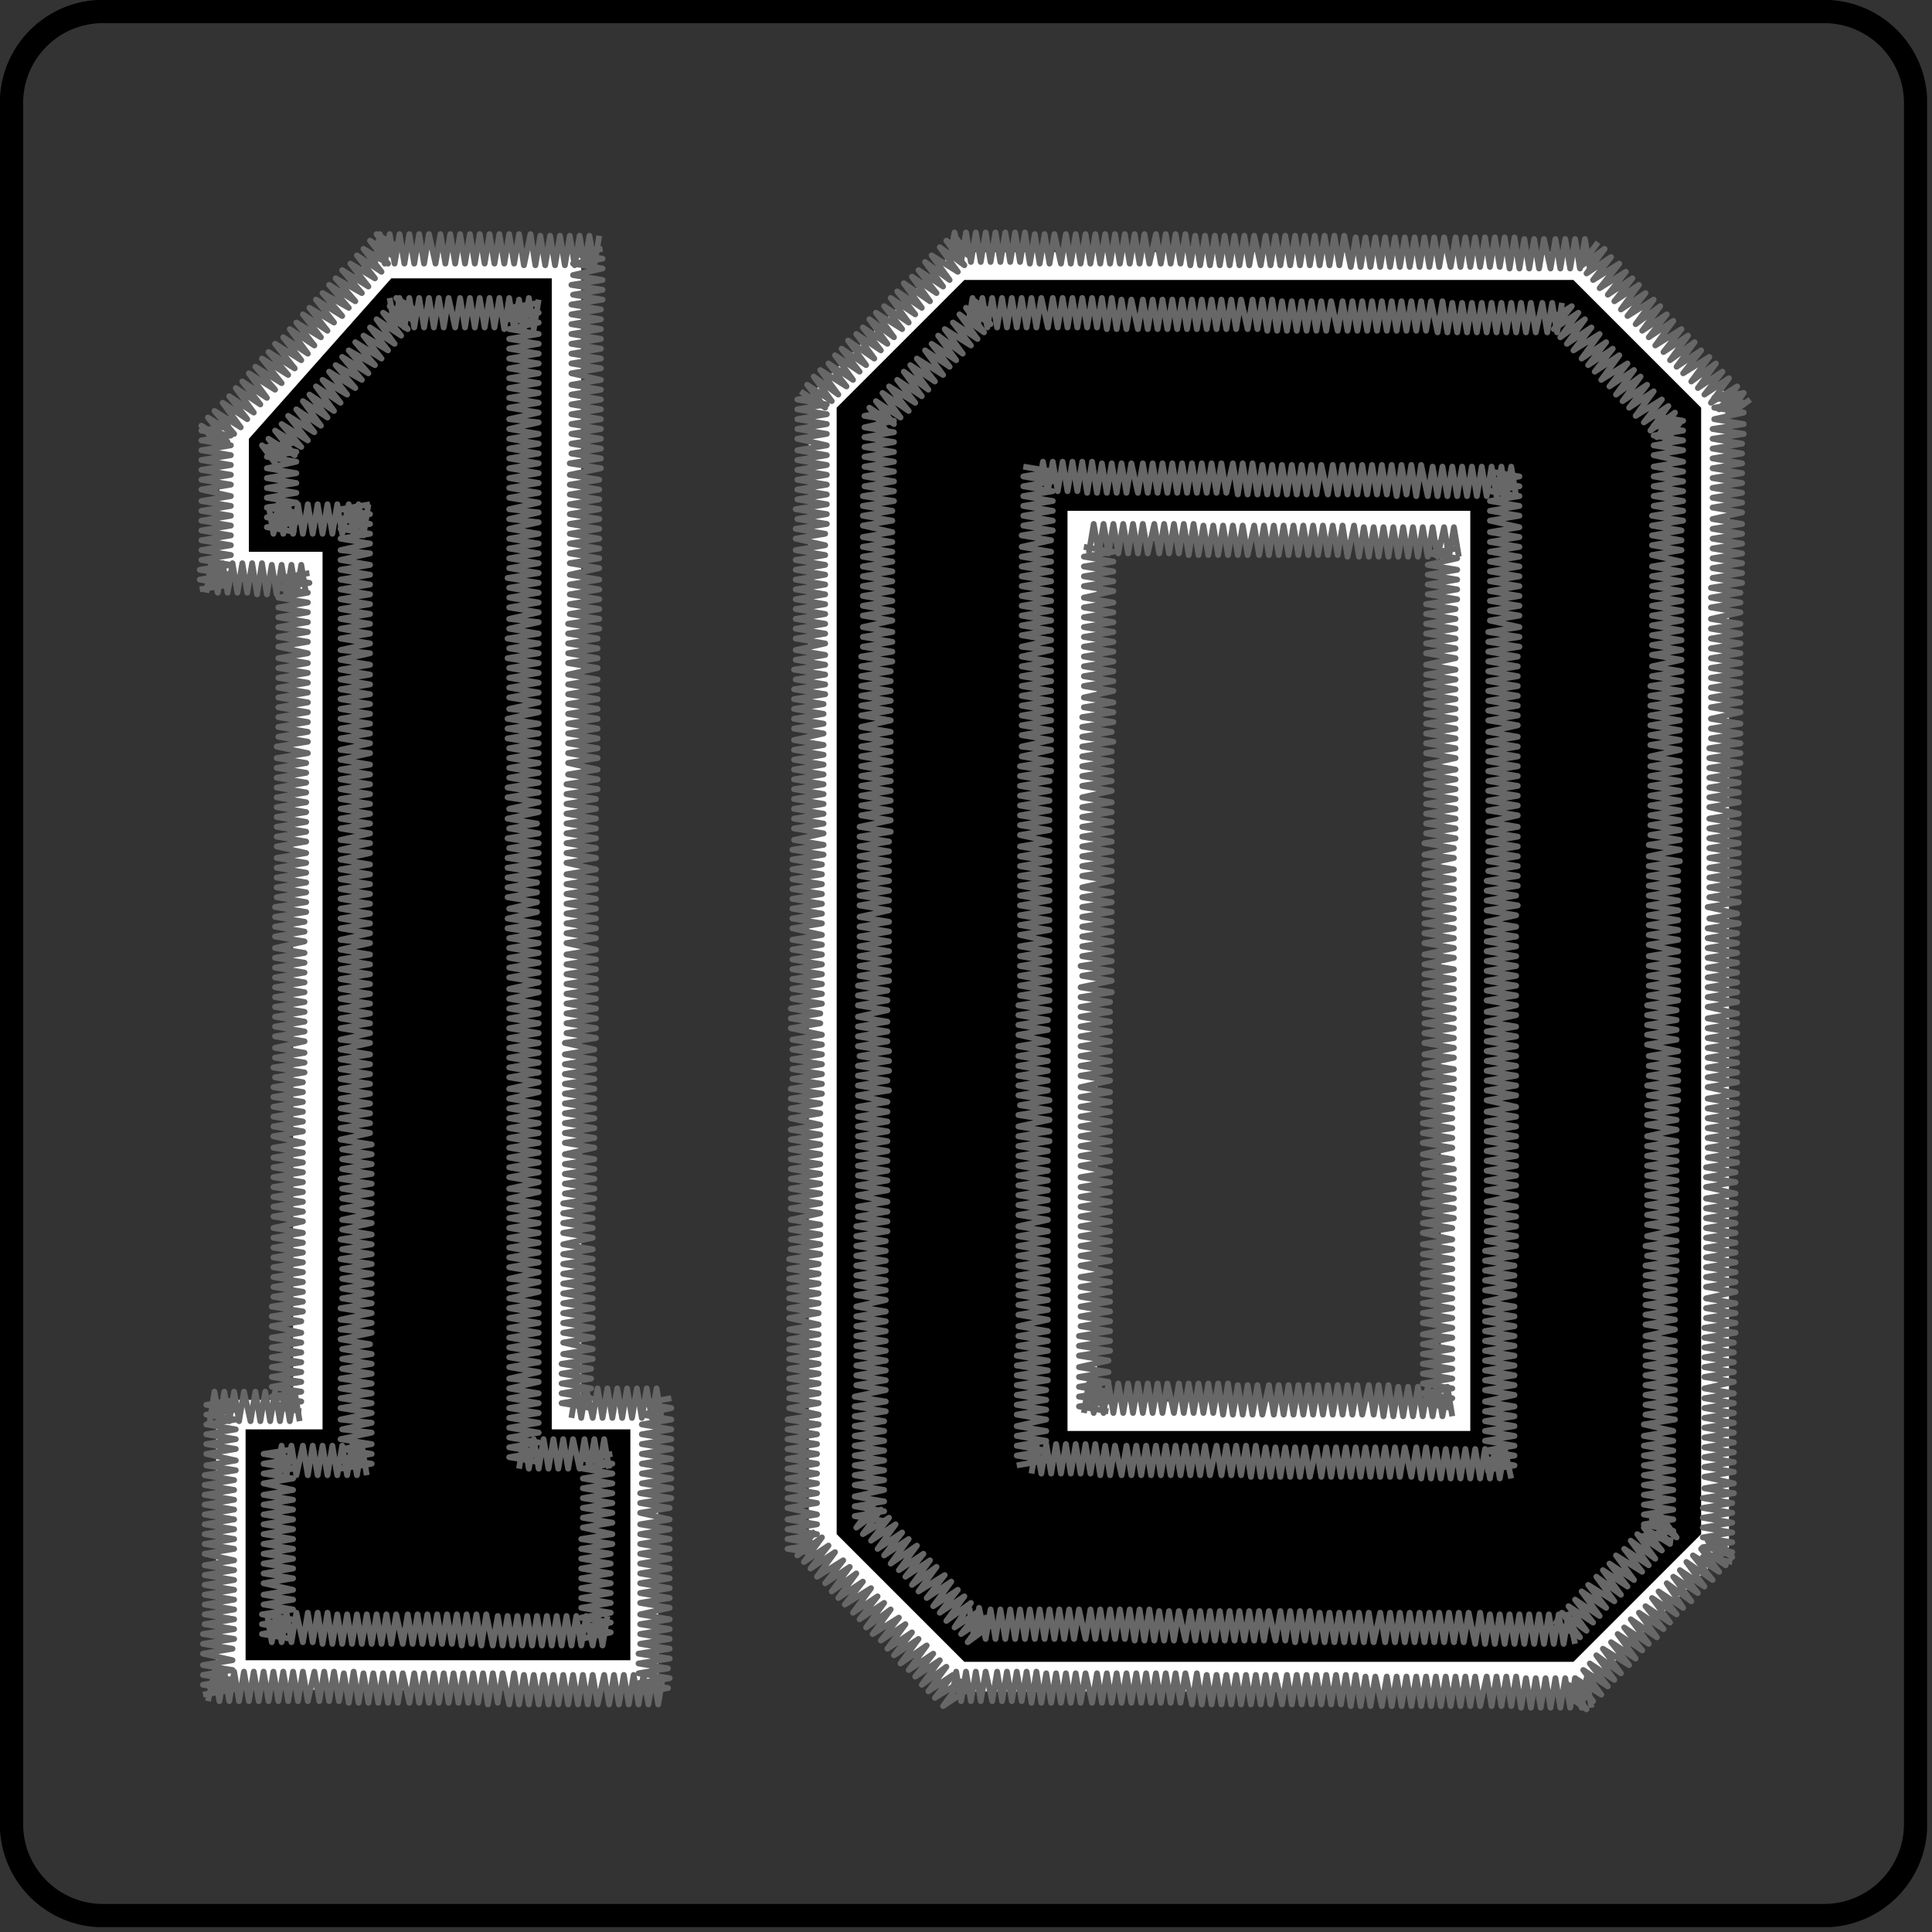 <svg width="118" height="118" viewBox="0 0 118 118" fill="none" xmlns="http://www.w3.org/2000/svg">
<rect x="0" y="0" width="118" height="118" fill="#333333" stroke="none"/>
<g clip-path="url(#clip0)">
<path fill-rule="evenodd" clip-rule="evenodd" d="M35.5 85.5H40.2V103.2H13.2V85.5H17.9V35.5H13.4V26.1L23.1 15.2H35.5V85.5Z" fill="white"/>
<path d="M33.7 87.3H38.5V101.4H15V87.3H19.7V33.7H15.2V26.8L23.9 17H33.7V87.3Z" fill="black"/>
<path fill-rule="evenodd" clip-rule="evenodd" d="M31.9 18.8H24.7L17 27.5V31.9H21.5V89.1H16.8V99.6H36.7V89.1H31.9V18.8Z" fill="black"/>
<path fill-rule="evenodd" clip-rule="evenodd" d="M88 85.6V33H67V85.6H88ZM96.8 15.4L105.6 24.2V94.5L96.8 103.3H58.2L49.4 94.5V24.2L58.2 15.4H96.8Z" fill="white"/>
<path d="M89.8 87.4V31.2H65.2V87.4H89.8ZM96.1 17.1L103.9 24.9V93.7L96.1 101.5H58.9L51.1 93.7V24.9L58.9 17.1H96.1Z" fill="black"/>
<path fill-rule="evenodd" clip-rule="evenodd" d="M91.6 89.2H63.5V29.5H91.6V89.2ZM95.4 18.9H59.7L53 25.6V93L59.7 99.7H95.4L102.1 93V25.6L95.4 18.9Z" fill="black"/>
<path d="M58 16L58.3 14.2L58.7 16L59 14.2L59.3 16L59.6 14.2L59.9 16L60.2 14.2L60.5 16L60.8 14.2L61.1 16L61.4 14.2L61.7 16L62 14.2L62.3 16L62.6 14.2L62.9 16.1L63.2 14.3L63.5 16.1L63.8 14.3L64.1 16.1L64.4 14.3L64.8 16.1L65.1 14.3L65.4 16.1L65.7 14.3L66 16.1L66.3 14.3L66.6 16.1L66.9 14.3L67.2 16.1L67.5 14.3L67.8 16.1L68.1 14.3L68.4 16.1L68.7 14.3L69 16.1L69.3 14.3L69.6 16.1L69.9 14.3L70.2 16.1L70.6 14.3L70.9 16.1L71.2 14.3L71.5 16.1L71.8 14.3L72.1 16.1L72.4 14.3L72.7 16.2L73 14.4L73.3 16.2L73.6 14.4L73.9 16.2L74.2 14.4L74.5 16.2L74.8 14.4L75.1 16.2L75.4 14.4L75.7 16.2L76 14.4L76.3 16.2L76.6 14.4L77 16.2L77.3 14.4L77.6 16.2L77.9 14.4L78.2 16.2L78.5 14.4L78.8 16.2L79.1 14.4L79.4 16.2L79.7 14.4L80 16.2L80.3 14.4L80.6 16.2L80.9 14.4L81.2 16.2L81.5 14.4L81.8 16.2L82.1 14.4L82.5 16.3L82.8 14.5L83.1 16.3L83.4 14.5L83.7 16.3L84 14.5L84.3 16.3L84.6 14.5L84.9 16.3L85.2 14.5L85.5 16.3L85.8 14.5L86.1 16.3L86.4 14.5L86.7 16.3L87 14.5L87.3 16.3L87.6 14.5L87.9 16.3L88.2 14.5L88.6 16.3L88.9 14.5L89.2 16.3L89.5 14.5L89.8 16.3L90.1 14.5L90.4 16.3L90.7 14.5L91 16.3L91.3 14.5L91.6 16.3L91.9 14.5L92.2 16.4L92.5 14.5L92.8 16.4L93.1 14.6L93.4 16.4L93.7 14.6L94 16.4L94.3 14.6L94.7 16.4L95 14.6L95.3 16.4L95.6 14.6L95.9 16.4L96.2 14.6L96.5 16.4L96.8 14.6L97.1 16.4" stroke="#676767" stroke-width="0.355" stroke-miterlimit="22.926" stroke-linejoin="round"/>
<path d="M105.8 95.4L104 95.1L105.8 94.8L104 94.5L105.8 94.2L104 93.9L105.8 93.6L104 93.3L105.8 93L104 92.7L105.8 92.4L104 92.1L105.8 91.8L104 91.5L105.9 91.2L104.1 90.9L105.9 90.6L104.1 90.2L105.9 89.9L104.1 89.6L105.9 89.3L104.1 89L105.9 88.7L104.1 88.4L105.9 88.1L104.1 87.8L105.9 87.5L104.1 87.2L105.9 86.9L104.1 86.6L105.9 86.3L104.1 86L105.9 85.7L104.1 85.4L105.9 85.1L104.1 84.8L105.9 84.4L104.1 84.1L105.9 83.8L104.1 83.5L105.9 83.2L104.1 82.9L105.9 82.6L104.1 82.3L105.9 82L104.1 81.7L106 81.4L104.1 81.1L106 80.8L104.2 80.5L106 80.2L104.2 79.9L106 79.6L104.2 79.3L106 78.9L104.2 78.6L106 78.3L104.2 78L106 77.7L104.2 77.4L106 77.1L104.2 76.8L106 76.5L104.2 76.2L106 75.9L104.2 75.6L106 75.3L104.2 75L106 74.7L104.2 74.4L106 74.1L104.2 73.8L106 73.5L104.2 73.2L106 72.9L104.2 72.5L106 72.2L104.2 71.9L106 71.6L104.2 71.3L106.1 71L104.3 70.7L106.1 70.4L104.3 70.1L106.1 69.8L104.3 69.5L106.1 69.2L104.3 68.9L106.1 68.6L104.3 68.3L106.1 68L104.3 67.7L106.1 67.4L104.3 67.1L106.1 66.8L104.3 66.4L106.1 66.1L104.3 65.8L106.1 65.5L104.3 65.2L106.1 64.9L104.3 64.6L106.1 64.3L104.3 64L106.1 63.7L104.3 63.4L106.1 63.1L104.3 62.8L106.1 62.5L104.3 62.2L106.1 61.9L104.3 61.5L106.1 61.2L104.3 60.9L106.1 60.6L104.3 60.3L106.1 60L104.3 59.7L106.1 59.4L104.3 59.1L106.1 58.8L104.3 58.5L106.1 58.2L104.3 57.9L106.1 57.6L104.3 57.3L106.1 57L104.3 56.7L106.2 56.4L104.4 56.1L106.1 55.8L104.3 55.4L106.2 55.1L104.4 54.8L106.2 54.5L104.4 54.2L106.2 53.9L104.4 53.6L106.2 53.3L104.4 53L106.2 52.7L104.4 52.4L106.2 52.1L104.4 51.8L106.2 51.5L104.4 51.2L106.2 50.9L104.4 50.6L106.2 50.3L104.4 50L106.2 49.7L104.4 49.3L106.2 49L104.4 48.7L106.2 48.4L104.4 48.1L106.2 47.8L104.4 47.5L106.2 47.2L104.4 46.9L106.3 46.6L104.4 46.3L106.3 46L104.4 45.7L106.3 45.4L104.5 45.1L106.3 44.8L104.5 44.5L106.3 44.2L104.5 43.9L106.3 43.5L104.5 43.2L106.3 42.9L104.5 42.6L106.3 42.3L104.5 42L106.3 41.7L104.5 41.4L106.3 41.1L104.5 40.8L106.3 40.5L104.5 40.2L106.3 39.9L104.5 39.6L106.3 39.3L104.5 39L106.3 38.7L104.5 38.4L106.3 38.1L104.5 37.8L106.3 37.4L104.5 37.1L106.3 36.8L104.5 36.5L106.3 36.2L104.5 35.9L106.4 35.6L104.6 35.3L106.4 35L104.6 34.7L106.4 34.4L104.6 34.1L106.4 33.8L104.6 33.5L106.4 33.2L104.6 32.9L106.4 32.6L104.6 32.3L106.4 32L104.6 31.7L106.4 31.3L104.6 31L106.4 30.7L104.6 30.4L106.4 30.1L104.6 29.8L106.4 29.5L104.6 29.2L106.4 28.9L104.6 28.6L106.4 28.3L104.6 28L106.4 27.7L104.6 27.4L106.4 27.1L104.6 26.8L106.5 26.5L104.6 26.2L106.5 25.9L104.7 25.6L106.5 25.2L104.7 24.9L106.5 24.6L104.7 24.3L106.5 24" stroke="#676767" stroke-width="0.356" stroke-miterlimit="22.926" stroke-linejoin="round"/>
<path d="M49.9 94.9L48.1 94.6L49.9 94.3L48.1 94L49.9 93.7L48.1 93.4L49.9 93.1L48.1 92.8L49.9 92.5L48.1 92.1L49.9 91.8L48.1 91.5L49.9 91.2L48.1 90.9L49.9 90.6L48.1 90.3L49.9 90L48.1 89.7L49.9 89.4L48.1 89.1L49.9 88.8L48.1 88.5L49.9 88.2L48.1 87.9L49.9 87.6L48.1 87.3L50 87L48.1 86.7L50 86.4L48.2 86L50 85.7L48.2 85.4L50 85.1L48.2 84.8L50 84.5L48.2 84.2L50 83.9L48.2 83.6L50 83.3L48.2 83L50 82.7L48.2 82.4L50 82.1L48.2 81.8L50 81.5L48.2 81.2L50 80.9L48.2 80.5L50 80.2L48.2 79.9L50 79.6L48.2 79.3L50 79L48.2 78.7L50 78.4L48.2 78.1L50 77.8L48.2 77.5L50 77.2L48.2 76.9L50.1 76.6L48.3 76.3L50.1 76L48.3 75.7L50.1 75.4L48.3 75.1L50.1 74.8L48.3 74.5L50.1 74.1L48.3 73.8L50.1 73.5L48.3 73.2L50.1 72.9L48.3 72.6L50.1 72.3L48.3 72L50.1 71.7L48.3 71.4L50.1 71.1L48.3 70.8L50.1 70.5L48.3 70.2L50.1 69.9L48.3 69.6L50.1 69.3L48.3 69L50.1 68.7L48.3 68.3L50.1 68L48.3 67.7L50.1 67.4L48.3 67.1L50.2 66.8L48.3 66.5L50.2 66.2L48.4 65.9L50.2 65.6L48.4 65.3L50.2 65L48.4 64.7L50.2 64.4L48.4 64.1L50.2 63.8L48.4 63.5L50.2 63.2L48.3 62.8L50.1 62.5L48.3 62.2L50.1 61.9L48.3 61.6L50.2 61.3L48.4 61L50.2 60.7L48.4 60.4L50.2 60.1L48.4 59.8L50.2 59.5L48.4 59.2L50.2 58.9L48.4 58.6L50.2 58.3L48.4 58L50.2 57.7L48.4 57.4L50.2 57.1L48.4 56.7L50.2 56.4L48.4 56.1L50.2 55.8L48.4 55.5L50.2 55.2L48.4 54.9L50.2 54.6L48.4 54.3L50.2 54L48.4 53.7L50.2 53.4L48.4 53.1L50.2 52.8L48.4 52.5L50.3 52.2L48.4 51.9L50.3 51.6L48.5 51.3L50.3 50.9L48.5 50.6L50.3 50.3L48.5 50L50.3 49.7L48.5 49.4L50.3 49.1L48.5 48.8L50.3 48.5L48.5 48.2L50.3 47.9L48.5 47.6L50.3 47.3L48.5 47L50.3 46.7L48.5 46.4L50.3 46.1L48.5 45.8L50.3 45.5L48.5 45.2L50.3 44.8L48.5 44.5L50.3 44.2L48.5 43.9L50.3 43.6L48.5 43.3L50.3 43L48.5 42.7L50.4 42.4L48.5 42.1L50.4 41.8L48.6 41.5L50.4 41.2L48.5 40.9L50.4 40.6L48.6 40.3L50.4 40L48.6 39.7L50.4 39.3L48.6 39L50.4 38.7L48.6 38.4L50.4 38.1L48.6 37.8L50.4 37.5L48.6 37.2L50.4 36.9L48.6 36.6L50.4 36.3L48.6 36L50.4 35.7L48.6 35.4L50.4 35.1L48.6 34.8L50.4 34.5L48.6 34.2L50.4 33.9L48.6 33.6L50.4 33.3L48.6 32.9L50.4 32.6L48.6 32.3L50.5 32L48.7 31.7L50.5 31.4L48.6 31.1L50.5 30.8L48.7 30.5L50.5 30.2L48.7 29.9L50.5 29.6L48.7 29.3L50.5 29L48.7 28.7L50.5 28.4L48.7 28.1L50.5 27.8L48.7 27.5L50.5 27.2L48.7 26.8L50.5 26.5L48.7 26.2L50.5 25.9L48.7 25.6L50.5 25.3L48.7 25L50.5 24.7L48.7 24.4L50.5 24.1" stroke="#676767" stroke-width="0.356" stroke-miterlimit="22.926" stroke-linejoin="round"/>
<path d="M58.1 103.9L58.4 102.1L58.7 103.9L59 102.1L59.3 103.9L59.6 102.1L59.9 103.9L60.2 102.1L60.6 103.9L60.9 102.1L61.2 103.9L61.5 102.1L61.8 103.9L62.1 102.1L62.4 103.9L62.7 102.1L63 104L63.3 102.1L63.6 104L63.9 102.2L64.2 104L64.5 102.2L64.8 104L65.1 102.2L65.4 104L65.7 102.2L66 104L66.3 102.2L66.7 104L67 102.2L67.3 104L67.6 102.2L67.9 104L68.2 102.2L68.5 104L68.8 102.2L69.1 104L69.4 102.2L69.7 104L70 102.2L70.3 104L70.6 102.2L70.9 104L71.2 102.2L71.5 104L71.8 102.2L72.1 104L72.4 102.2L72.8 104.1L73.1 102.2L73.4 104.1L73.7 102.3L74 104.1L74.3 102.3L74.6 104.1L74.9 102.3L75.2 104.1L75.5 102.3L75.8 104.1L76.1 102.3L76.4 104.1L76.7 102.3L77 104.1L77.3 102.3L77.6 104.1L77.9 102.3L78.3 104.1L78.6 102.3L78.9 104.1L79.2 102.3L79.5 104.1L79.8 102.3L80.1 104.1L80.4 102.3L80.7 104.1L81 102.3L81.3 104.1L81.6 102.3L81.9 104.1L82.2 102.3L82.5 104.2L82.8 102.3L83.1 104.2L83.4 102.4L83.7 104.2L84 102.4L84.4 104.2L84.7 102.4L85 104.2L85.3 102.4L85.6 104.2L85.9 102.4L86.2 104.2L86.5 102.4L86.8 104.2L87.1 102.4L87.4 104.2L87.7 102.4L88 104.2L88.3 102.4L88.6 104.2L88.9 102.4L89.2 104.2L89.5 102.4L89.8 104.2L90.1 102.4L90.4 104.2L90.8 102.4L91.1 104.2L91.4 102.4L91.7 104.2L92 102.4L92.3 104.2L92.6 102.4L92.9 104.3L93.2 102.5L93.5 104.3L93.8 102.5L94.1 104.3L94.4 102.5L94.7 104.3L95 102.5L95.3 104.3L95.6 102.5L95.9 104.3L96.2 102.5L96.6 104.3L96.9 102.5L97.2 104.3" stroke="#676767" stroke-width="0.355" stroke-miterlimit="22.926" stroke-linejoin="round"/>
<path d="M95.4 103.3L96.9 104.4L95.8 102.9L97.3 103.9L96.2 102.5L97.8 103.5L96.7 102L98.2 103L97.1 101.6L98.6 102.6L97.5 101.1L99 102.2L97.9 100.7L99.5 101.7L98.4 100.3L99.9 101.3L98.8 99.8L100.3 100.8L99.2 99.4L100.7 100.4L99.6 98.9L101.2 100L100.1 98.5L101.6 99.5L100.5 98.1L102 99.1L100.9 97.6L102.4 98.6L101.3 97.2L102.8 98.2L101.8 96.7L103.3 97.8L102.2 96.3L103.7 97.3L102.6 95.9L104.1 96.9L103 95.4L104.6 96.5L103.4 95L105 96L103.9 94.6L105.4 95.6L104.3 94.1L105.8 95.1L104.7 93.7" stroke="#676767" stroke-width="0.355" stroke-miterlimit="22.926" stroke-linejoin="round"/>
<path d="M59.1 103.2L57.6 104.2L58.7 102.7L57.1 103.7L58.2 102.3L56.7 103.3L57.8 101.8L56.3 102.9L57.4 101.4L55.9 102.4L57 101L55.5 102L56.6 100.5L55 101.6L56.1 100.1L54.6 101.1L55.7 99.7L54.2 100.7L55.3 99.2L53.8 100.2L54.9 98.8L53.3 99.8L54.4 98.3L52.9 99.4L54 97.9L52.5 98.9L53.6 97.5L52.1 98.5L53.2 97L51.6 98L52.7 96.6L51.2 97.6L52.3 96.1L50.8 97.2L51.9 95.7L50.4 96.7L51.5 95.3L49.9 96.3L51 94.8L49.5 95.8L50.6 94.4L49.1 95.4L50.2 93.9L48.7 95L49.8 93.5" stroke="#676767" stroke-width="0.355" stroke-miterlimit="22.926" stroke-linejoin="round"/>
<path d="M106.9 24.4L105.4 25.5L106.5 24L105 25L106.1 23.6L104.5 24.6L105.6 23.1L104.1 24.1L105.2 22.7L103.7 23.7L104.8 22.2L103.3 23.3L104.4 21.8L102.8 22.8L103.9 21.4L102.4 22.4L103.5 20.9L102 22L103.1 20.5L101.6 21.5L102.7 20.1L101.1 21.1L102.2 19.6L100.7 20.6L101.8 19.2L100.3 20.2L101.4 18.7L99.9 19.8L101 18.3L99.4 19.3L100.5 17.9L99 18.9L100.1 17.4L98.6 18.4L99.7 17L98.2 18L99.3 16.6L97.7 17.6L98.9 16.1L97.3 17.1L98.4 15.7L96.9 16.7L98 15.2L96.5 16.3L97.6 14.8" stroke="#676767" stroke-width="0.355" stroke-miterlimit="22.926" stroke-linejoin="round"/>
<path d="M48.9 23.9L50.4 24.9L49.3 23.5L50.8 24.5L49.7 23L51.2 24.1L50.1 22.6L51.7 23.6L50.6 22.2L52.1 23.2L51 21.7L52.5 22.7L51.4 21.3L52.9 22.3L51.8 20.8L53.4 21.9L52.3 20.4L53.8 21.4L52.7 20L54.2 21L53.1 19.5L54.6 20.6L53.5 19.1L55.1 20.1L54 18.7L55.5 19.7L54.4 18.2L55.9 19.2L54.8 17.8L56.3 18.8L55.2 17.3L56.8 18.4L55.7 16.9L57.2 17.9L56.1 16.5L57.6 17.5L56.5 16L58 17.1L56.9 15.6L58.5 16.6L57.4 15.1L58.9 16.2L57.8 14.7L59.3 15.7L58.2 14.3" stroke="#676767" stroke-width="0.355" stroke-miterlimit="22.926" stroke-linejoin="round"/>
<path d="M36.1 86L34.3 85.7L36.1 85.4L34.3 85.1L36.1 84.8L34.3 84.5L36.1 84.2L34.3 83.9L36.1 83.6L34.3 83.3L36.2 83L34.4 82.7L36.2 82.4L34.4 82L36.2 81.7L34.4 81.4L36.2 81.1L34.4 80.8L36.2 80.5L34.4 80.2L36.2 79.9L34.4 79.6L36.2 79.3L34.4 79L36.2 78.7L34.4 78.4L36.2 78.1L34.4 77.8L36.2 77.5L34.4 77.2L36.2 76.9L34.4 76.6L36.2 76.3L34.4 76L36.2 75.6L34.4 75.3L36.2 75L34.4 74.7L36.2 74.4L34.4 74.1L36.2 73.8L34.4 73.5L36.3 73.2L34.5 72.9L36.3 72.6L34.5 72.3L36.3 72L34.5 71.7L36.3 71.4L34.5 71.1L36.3 70.8L34.5 70.5L36.3 70.1L34.5 69.8L36.3 69.5L34.5 69.2L36.3 68.9L34.5 68.6L36.3 68.3L34.5 68L36.3 67.7L34.5 67.4L36.3 67.1L34.5 66.8L36.3 66.5L34.5 66.2L36.3 65.9L34.5 65.6L36.3 65.3L34.5 65L36.3 64.7L34.5 64.4L36.3 64.1L34.5 63.7L36.4 63.4L34.6 63.1L36.4 62.8L34.6 62.5L36.4 62.2L34.6 61.9L36.4 61.6L34.6 61.3L36.4 61L34.6 60.7L36.4 60.4L34.6 60.1L36.4 59.8L34.6 59.5L36.4 59.2L34.6 58.9L36.4 58.6L34.6 58.3L36.4 58L34.6 57.6L36.4 57.3L34.6 57L36.4 56.7L34.6 56.4L36.4 56.1L34.6 55.8L36.4 55.5L34.6 55.2L36.4 54.9L34.6 54.6L36.4 54.3L34.6 54L36.4 53.7L34.6 53.4L36.4 53.1L34.6 52.7L36.4 52.4L34.6 52.1L36.4 51.8L34.6 51.5L36.4 51.2L34.6 50.9L36.4 50.6L34.6 50.3L36.4 50L34.6 49.7L36.4 49.4L34.6 49.1L36.4 48.8L34.6 48.5L36.5 48.2L34.6 47.9L36.5 47.6L34.7 47.3L36.5 47L34.7 46.6L36.5 46.3L34.7 46L36.5 45.7L34.7 45.4L36.5 45.1L34.7 44.8L36.5 44.5L34.7 44.2L36.5 43.9L34.7 43.6L36.5 43.3L34.7 43L36.5 42.7L34.7 42.4L36.5 42.1L34.7 41.8L36.5 41.5L34.7 41.2L36.5 40.8L34.7 40.5L36.5 40.2L34.7 39.9L36.5 39.6L34.7 39.3L36.5 39L34.7 38.7L36.6 38.4L34.7 38.1L36.6 37.8L34.8 37.5L36.6 37.2L34.8 36.9L36.6 36.6L34.8 36.3L36.6 36L34.8 35.7L36.6 35.4L34.8 35.1L36.6 34.7L34.8 34.4L36.6 34.1L34.8 33.8L36.6 33.5L34.8 33.2L36.6 32.9L34.8 32.6L36.6 32.3L34.8 32L36.6 31.7L34.8 31.4L36.6 31.1L34.8 30.8L36.6 30.5L34.8 30.2L36.6 29.9L34.8 29.6L36.6 29.3L34.8 29L36.7 28.6L34.8 28.3L36.7 28L34.9 27.7L36.7 27.4L34.9 27.1L36.7 26.8L34.9 26.5L36.7 26.2L34.9 25.9L36.7 25.6L34.9 25.3L36.7 25L34.9 24.7L36.7 24.4L34.9 24.1L36.7 23.8L34.9 23.5L36.7 23.2L34.9 22.8L36.7 22.5L34.9 22.2L36.7 21.9L34.9 21.6L36.7 21.3L34.9 21L36.7 20.7L34.9 20.4L36.7 20.1L34.9 19.8L36.7 19.5L34.9 19.2L36.7 18.9L34.9 18.6L36.8 18.3L35 18L36.8 17.7L34.9 17.4L36.8 17.1L35 16.8L36.8 16.4L35 16.1L36.8 15.8L35 15.5L36.8 15.2" stroke="#676767" stroke-width="0.356" stroke-miterlimit="22.926" stroke-linejoin="round"/>
<path d="M18.4 86.2L16.6 85.9L18.4 85.6L16.6 85.3L18.4 85L16.6 84.7L18.4 84.4L16.6 84.1L18.4 83.8L16.6 83.5L18.4 83.2L16.6 82.9L18.4 82.6L16.6 82.3L18.4 82L16.6 81.7L18.4 81.4L16.6 81L18.4 80.7L16.6 80.4L18.5 80.1L16.6 79.8L18.5 79.5L16.7 79.2L18.5 78.9L16.7 78.6L18.5 78.3L16.7 78L18.5 77.7L16.7 77.4L18.5 77.1L16.7 76.8L18.5 76.5L16.7 76.2L18.5 75.9L16.7 75.6L18.5 75.3L16.7 75L18.5 74.6L16.7 74.3L18.5 74L16.7 73.7L18.5 73.4L16.7 73.1L18.5 72.8L16.7 72.5L18.5 72.2L16.7 71.9L18.5 71.6L16.7 71.3L18.5 71L16.7 70.7L18.5 70.4L16.7 70.1L18.5 69.8L16.7 69.4L18.5 69.1L16.7 68.8L18.5 68.5L16.7 68.2L18.5 67.9L16.7 67.6L18.5 67.3L16.7 67L18.5 66.7L16.7 66.4L18.5 66.1L16.8 65.8L18.6 65.5L16.7 65.2L18.6 64.9L16.8 64.6L18.6 64.3L16.8 64L18.6 63.6L16.8 63.3L18.6 63L16.8 62.7L18.6 62.4L16.8 62.1L18.6 61.8L16.8 61.5L18.6 61.2L16.8 60.9L18.6 60.6L16.8 60.3L18.6 60L16.8 59.7L18.6 59.4L16.8 59.1L18.6 58.8L16.8 58.5L18.6 58.2L16.8 57.9L18.6 57.5L16.8 57.2L18.6 56.9L16.8 56.6L18.6 56.3L16.8 56L18.7 55.7L16.8 55.4L18.7 55.1L16.9 54.8L18.7 54.5L16.9 54.2L18.7 53.9L16.9 53.6L18.7 53.3L16.9 53L18.7 52.7L16.9 52.4L18.7 52.1L16.9 51.7L18.7 51.4L16.9 51.1L18.7 50.8L16.9 50.5L18.7 50.2L16.9 49.9L18.7 49.6L16.9 49.3L18.7 49L16.9 48.7L18.7 48.4L16.9 48.1L18.7 47.8L16.9 47.5L18.7 47.2L16.9 46.9L18.7 46.6L16.9 46.3L18.8 46L16.9 45.6L18.8 45.3L17 45L18.8 44.7L17 44.4L18.8 44.1L17 43.8L18.8 43.5L17 43.2L18.8 42.9L17 42.6L18.8 42.3L17 42L18.8 41.7L17 41.4L18.8 41.1L17 40.8L18.8 40.5L17 40.2L18.8 39.9L17 39.5L18.8 39.2L17 38.9L18.8 38.6L17 38.3L18.8 38L17 37.7L18.8 37.4L17 37.1L18.8 36.8L17 36.5L18.8 36.2L17 35.9L18.9 35.6L17.1 35.3L18.9 35" stroke="#676767" stroke-width="0.356" stroke-miterlimit="22.926" stroke-linejoin="round"/>
<path d="M12.2 36L14 35.7L12.2 35.4L14.1 35.1L12.2 34.8L14.1 34.5L12.3 34.2L14.1 33.9L12.3 33.6L14.1 33.3L12.3 33L14.1 32.7L12.3 32.4L14.1 32.1L12.3 31.8L14.1 31.5L12.3 31.2L14.1 30.9L12.3 30.6L14.1 30.3L12.3 29.9L14.1 29.6L12.3 29.3L14.1 29L12.3 28.7L14.1 28.4L12.3 28.1L14.1 27.8L12.3 27.5L14.1 27.2L12.3 26.9L14.1 26.6L12.3 26.3L14.1 26" stroke="#676767" stroke-width="0.356" stroke-miterlimit="22.926" stroke-linejoin="round"/>
<path d="M12.4 103.5L14.2 103.2L12.4 102.9L14.2 102.6L12.4 102.3L14.2 102L12.4 101.7L14.2 101.4L12.4 101L14.2 100.7L12.4 100.4L14.3 100.1L12.4 99.8L14.3 99.5L12.5 99.2L14.3 98.9L12.5 98.6L14.3 98.3L12.5 98L14.3 97.7L12.5 97.4L14.3 97.1L12.5 96.8L14.3 96.5L12.5 96.2L14.3 95.9L12.5 95.6L14.3 95.3L12.5 94.9L14.3 94.6L12.5 94.3L14.3 94L12.5 93.7L14.3 93.4L12.5 93.1L14.3 92.8L12.5 92.5L14.3 92.2L12.5 91.9L14.3 91.6L12.5 91.3L14.3 91L12.5 90.7L14.3 90.4L12.5 90.1L14.4 89.8L12.6 89.5L14.4 89.2L12.6 88.8L14.4 88.5L12.6 88.2L14.4 87.9L12.6 87.6L14.4 87.3L12.6 87L14.4 86.7L12.6 86.4L14.4 86.1L12.6 85.8L14.4 85.5" stroke="#676767" stroke-width="0.356" stroke-miterlimit="22.926" stroke-linejoin="round"/>
<path d="M39 103.4L40.8 103.1L39 102.8L40.9 102.5L39 102.2L40.8 101.9L39 101.6L40.9 101.3L39 101L40.9 100.7L39.1 100.4L40.9 100.1L39.1 99.8L40.9 99.5L39.1 99.2L40.9 98.9L39.1 98.6L40.9 98.2L39.1 97.9L40.9 97.6L39.1 97.3L40.9 97L39.1 96.7L40.9 96.4L39.1 96.1L40.9 95.8L39.1 95.5L40.9 95.2L39.1 94.9L40.9 94.6L39.1 94.3L40.9 94L39.1 93.7L40.9 93.4L39.1 93.1L40.9 92.8L39.1 92.4L40.9 92.1L39.1 91.8L41 91.5L39.1 91.2L41 90.9L39.2 90.6L41 90.3L39.2 90L41 89.7L39.2 89.4L41 89.1L39.2 88.8L41 88.5L39.2 88.2L41 87.9L39.2 87.6L41 87.3L39.2 87L41 86.7L39.2 86.4L41 86L39.2 85.7L41 85.4" stroke="#676767" stroke-width="0.356" stroke-miterlimit="22.926" stroke-linejoin="round"/>
<path d="M12.7 103.9L13.1 102.1L13.4 103.9L13.7 102.1L14 103.9L14.3 102.1L14.6 103.9L14.9 102.1L15.2 103.9L15.5 102.1L15.8 103.9L16.1 102.1L16.4 103.9L16.7 102.1L17 103.9L17.3 102.1L17.6 103.9L17.9 102.1L18.2 103.9L18.5 102.1L18.8 103.9L19.2 102.1L19.5 103.9L19.8 102.1L20.1 103.9L20.4 102.1L20.7 103.9L21 102.2L21.3 104L21.6 102.1L21.9 104L22.2 102.2L22.5 104L22.8 102.2L23.1 104L23.4 102.2L23.7 104L24 102.2L24.3 104L24.6 102.2L25 104L25.3 102.2L25.6 104L25.9 102.2L26.2 104L26.5 102.2L26.8 104L27.1 102.2L27.4 104L27.7 102.2L28 104L28.3 102.2L28.6 104L28.9 102.2L29.2 104L29.5 102.2L29.8 104.1L30.1 102.2L30.4 104L30.7 102.2L31.1 104.1L31.4 102.2L31.7 104.1L32 102.3L32.3 104.1L32.6 102.3L32.9 104.1L33.2 102.3L33.5 104.1L33.8 102.3L34.1 104.1L34.4 102.3L34.7 104.1L35 102.3L35.3 104.1L35.6 102.3L35.9 104.1L36.2 102.3L36.5 104.1L36.9 102.3L37.2 104.1L37.5 102.3L37.8 104.1L38.1 102.3L38.4 104.1L38.7 102.3L39 104.1L39.3 102.3L39.6 104.1L39.9 102.3L40.2 104.1L40.5 102.3" stroke="#676767" stroke-width="0.355" stroke-miterlimit="22.926" stroke-linejoin="round"/>
<path d="M22.9 16.1L23.2 14.3L23.5 16.1L23.8 14.3L24.1 16.1L24.4 14.3L24.7 16.1L25 14.3L25.3 16.1L25.6 14.3L25.9 16.1L26.2 14.3L26.6 16.1L26.9 14.3L27.2 16.1L27.5 14.3L27.8 16.1L28.1 14.3L28.4 16.1L28.7 14.3L29 16.1L29.3 14.3L29.6 16.1L29.9 14.3L30.2 16.1L30.5 14.3L30.8 16.1L31.1 14.3L31.4 16.1L31.7 14.3L32 16.2L32.4 14.3L32.7 16.2L33 14.4L33.3 16.2L33.6 14.4L33.9 16.2L34.2 14.4L34.5 16.2L34.8 14.4L35.1 16.2L35.4 14.4L35.7 16.2L36 14.4L36.3 16.2L36.6 14.4" stroke="#676767" stroke-width="0.355" stroke-miterlimit="22.926" stroke-linejoin="round"/>
<path d="M13.5 27.4L12.3 26L13.9 27L12.7 25.5L14.3 26.5L13.1 25.1L14.7 26.1L13.6 24.6L15.1 25.6L14 24.2L15.5 25.2L14.4 23.7L15.9 24.7L14.8 23.3L16.3 24.3L15.2 22.8L16.8 23.8L15.6 22.4L17.2 23.4L16 21.9L17.6 22.9L16.4 21.5L18 22.5L16.8 21L18.4 22L17.3 20.6L18.8 21.6L17.7 20.1L19.2 21.1L18.1 19.7L19.6 20.6L18.5 19.2L20 20.2L18.9 18.8L20.4 19.7L19.3 18.3L20.9 19.3L19.7 17.9L21.3 18.8L20.1 17.4L21.7 18.4L20.5 17L22.1 17.9L20.9 16.5L22.5 17.5L21.4 16.1L22.9 17L21.8 15.6L23.3 16.6L22.2 15.2L23.7 16.1L22.6 14.7L24.1 15.7L23 14.3L24.5 15.2" stroke="#676767" stroke-width="0.356" stroke-miterlimit="22.926" stroke-linejoin="round"/>
<path d="M18.7 36.3L18.4 34.5L18.1 36.3L17.8 34.5L17.5 36.3L17.2 34.5L16.9 36.3L16.6 34.5L16.3 36.3L16 34.4L15.7 36.3L15.4 34.4L15.1 36.2L14.8 34.4L14.5 36.2L14.2 34.4L13.9 36.2L13.6 34.4L13.3 36.2L12.9 34.4L12.6 36.2" stroke="#676767" stroke-width="0.356" stroke-miterlimit="22.926" stroke-linejoin="round"/>
<path d="M12.8 86.9L13.1 85L13.4 86.8L13.7 85L14 86.8L14.3 85L14.6 86.8L14.9 85L15.3 86.8L15.6 85L15.9 86.8L16.2 85L16.5 86.8L16.8 85L17.1 86.8L17.4 85L17.7 86.8L18 85L18.3 86.8" stroke="#676767" stroke-width="0.356" stroke-miterlimit="22.926" stroke-linejoin="round"/>
<path d="M34.9 86.6L35.2 84.8L35.5 86.6L35.8 84.8L36.2 86.6L36.5 84.8L36.8 86.6L37.1 84.8L37.4 86.6L37.7 84.8L38 86.6L38.3 84.8L38.6 86.6L38.9 84.8L39.2 86.6L39.5 84.8L39.8 86.6L40.1 84.8L40.4 86.6" stroke="#676767" stroke-width="0.356" stroke-miterlimit="22.926" stroke-linejoin="round"/>
<path d="M59.1 20L59.4 18.2L59.7 20L60 18.2L60.3 20L60.6 18.2L60.9 20L61.2 18.2L61.5 20L61.8 18.2L62.1 20L62.4 18.2L62.7 20L63 18.2L63.3 20L63.6 18.2L64 20L64.3 18.2L64.6 20L64.9 18.2L65.2 20L65.5 18.2L65.8 20L66.1 18.2L66.4 20L66.7 18.2L67 20L67.3 18.2L67.6 20.1L67.9 18.2L68.2 20.1L68.5 18.3L68.8 20.1L69.1 18.3L69.5 20.1L69.8 18.3L70.1 20.1L70.4 18.3L70.7 20.1L71 18.3L71.3 20.1L71.6 18.3L71.9 20.1L72.2 18.3L72.5 20.1L72.8 18.3L73.1 20.1L73.4 18.3L73.7 20.1L74 18.3L74.3 20.1L74.6 18.3L74.9 20.1L75.2 18.3L75.5 20.1L75.8 18.3L76.2 20.1L76.5 18.3L76.8 20.1L77.1 18.3L77.4 20.2L77.7 18.3L78 20.2L78.3 18.4L78.6 20.2L78.9 18.4L79.2 20.2L79.5 18.4L79.8 20.2L80.1 18.4L80.4 20.2L80.7 18.4L81 20.2L81.3 18.4L81.7 20.2L82 18.4L82.3 20.2L82.6 18.4L82.9 20.2L83.2 18.4L83.5 20.2L83.8 18.4L84.1 20.2L84.4 18.4L84.7 20.2L85 18.4L85.3 20.2L85.6 18.4L85.9 20.2L86.2 18.4L86.5 20.2L86.8 18.4L87.1 20.2L87.4 18.4L87.8 20.3L88.1 18.4L88.4 20.3L88.7 18.5L89 20.3L89.3 18.5L89.6 20.3L89.9 18.5L90.2 20.3L90.5 18.5L90.8 20.3L91.1 18.5L91.4 20.3L91.7 18.5L92 20.3L92.3 18.5L92.6 20.3L92.9 18.5L93.2 20.3L93.5 18.5L93.8 20.3L94.2 18.5L94.5 20.3L94.8 18.5L95.1 20.3L95.4 18.5" stroke="#676767" stroke-width="0.355" stroke-miterlimit="22.926" stroke-linejoin="round"/>
<path d="M101.6 27.1L102.7 25.7L101.2 26.7L102.3 25.2L100.8 26.3L101.9 24.8L100.4 25.8L101.5 24.4L99.9 25.4L101 23.9L99.5 24.9L100.6 23.5L99.1 24.5L100.2 23L98.7 24.1L99.8 22.6L98.3 23.6L99.4 22.2L97.8 23.2L98.9 21.7L97.4 22.7L98.5 21.3L97 22.3L98.1 20.9L96.6 21.9L97.7 20.4L96.1 21.4L97.2 20L95.7 21L96.8 19.5L95.3 20.6L96.4 19.1L94.9 20.1L96 18.7L94.4 19.7" stroke="#676767" stroke-width="0.355" stroke-miterlimit="22.926" stroke-linejoin="round"/>
<path d="M102.2 94.1L100.4 93.8L102.2 93.5L100.4 93.1L102.2 92.8L100.4 92.5L102.2 92.2L100.4 91.9L102.2 91.6L100.4 91.3L102.2 91L100.4 90.7L102.2 90.4L100.4 90.1L102.2 89.8L100.4 89.5L102.2 89.2L100.4 88.9L102.2 88.6L100.4 88.3L102.2 88L100.4 87.7L102.2 87.4L100.4 87L102.3 86.7L100.5 86.4L102.3 86.1L100.5 85.8L102.3 85.5L100.5 85.2L102.3 84.9L100.5 84.6L102.3 84.3L100.5 84L102.3 83.7L100.5 83.4L102.3 83.1L100.5 82.8L102.3 82.5L100.5 82.2L102.3 81.9L100.5 81.6L102.3 81.2L100.5 80.9L102.3 80.6L100.5 80.3L102.3 80L100.5 79.7L102.3 79.4L100.5 79.1L102.3 78.8L100.5 78.5L102.3 78.2L100.5 77.9L102.4 77.6L100.5 77.3L102.4 77L100.6 76.7L102.4 76.4L100.5 76.1L102.4 75.8L100.6 75.5L102.4 75.1L100.6 74.8L102.4 74.5L100.6 74.2L102.4 73.9L100.6 73.6L102.4 73.3L100.6 73L102.4 72.7L100.6 72.4L102.4 72.1L100.6 71.8L102.4 71.5L100.6 71.2L102.4 70.9L100.6 70.6L102.4 70.3L100.6 70L102.4 69.7L100.6 69.4L102.4 69L100.6 68.7L102.4 68.4L100.6 68.1L102.4 67.8L100.6 67.5L102.5 67.2L100.7 66.9L102.5 66.6L100.6 66.3L102.5 66L100.7 65.7L102.5 65.4L100.7 65.1L102.5 64.8L100.7 64.5L102.5 64.2L100.6 63.8L102.4 63.5L100.6 63.2L102.4 62.9L100.6 62.6L102.4 62.3L100.6 62L102.4 61.7L100.6 61.4L102.5 61.1L100.7 60.8L102.5 60.5L100.7 60.2L102.5 59.9L100.7 59.6L102.5 59.3L100.7 59L102.5 58.7L100.7 58.4L102.5 58.1L100.7 57.7L102.5 57.4L100.7 57.1L102.5 56.8L100.7 56.5L102.5 56.2L100.7 55.9L102.5 55.6L100.7 55.3L102.5 55L100.7 54.7L102.5 54.4L100.7 54.1L102.5 53.8L100.7 53.5L102.5 53.2L100.7 52.9L102.6 52.6L100.7 52.3L102.6 51.9L100.7 51.6L102.6 51.3L100.8 51L102.6 50.7L100.8 50.4L102.6 50.1L100.8 49.8L102.6 49.5L100.8 49.2L102.6 48.9L100.8 48.6L102.6 48.3L100.8 48L102.6 47.7L100.8 47.4L102.6 47.1L100.8 46.8L102.6 46.5L100.8 46.2L102.6 45.8L100.8 45.5L102.6 45.2L100.8 44.9L102.6 44.6L100.8 44.3L102.6 44L100.8 43.7L102.6 43.4L100.8 43.1L102.6 42.8L100.8 42.5L102.7 42.2L100.8 41.9L102.7 41.6L100.9 41.3L102.7 41L100.9 40.7L102.7 40.3L100.9 40L102.7 39.7L100.9 39.4L102.7 39.1L100.9 38.8L102.7 38.5L100.9 38.2L102.7 37.9L100.9 37.6L102.7 37.3L100.9 37L102.7 36.7L100.9 36.4L102.7 36.1L100.9 35.8L102.7 35.5L100.9 35.2L102.7 34.9L100.9 34.6L102.7 34.3L100.9 33.9L102.7 33.6L100.9 33.3L102.7 33L100.9 32.7L102.7 32.4L100.9 32.1L102.8 31.8L100.9 31.5L102.8 31.2L101 30.9L102.8 30.6L101 30.3L102.8 30L101 29.7L102.8 29.4L101 29.1L102.8 28.8L101 28.5L102.8 28.2L101 27.8L102.8 27.5L101 27.2L102.8 26.9L101 26.6L102.8 26.3L101 26L102.8 25.7L101 25.4" stroke="#676767" stroke-width="0.356" stroke-miterlimit="22.926" stroke-linejoin="round"/>
<path d="M94.9 99L96.5 100L95.4 98.5L96.9 99.6L95.8 98.1L97.3 99.1L96.2 97.7L97.7 98.7L96.6 97.2L98.1 98.2L97 96.8L98.6 97.8L97.5 96.3L99 97.4L97.9 95.9L99.4 96.9L98.3 95.5L99.8 96.5L98.7 95L100.3 96L99.2 94.6L100.7 95.6L99.6 94.1L101.1 95.2L100 93.7L101.5 94.7L100.4 93.3L102 94.3L100.9 92.8L102.4 93.9L101.3 92.4" stroke="#676767" stroke-width="0.355" stroke-miterlimit="22.926" stroke-linejoin="round"/>
<path d="M59.2 98.2L59.5 100L59.8 98.2L60.2 100.1L60.5 98.3L60.8 100.1L61.1 98.3L61.4 100.1L61.7 98.3L62 100.1L62.3 98.3L62.6 100.1L62.9 98.3L63.2 100.1L63.5 98.3L63.8 100.1L64.1 98.3L64.4 100.1L64.7 98.3L65 100.1L65.3 98.3L65.6 100.1L65.9 98.3L66.3 100.1L66.6 98.3L66.9 100.1L67.2 98.3L67.5 100.1L67.8 98.3L68.1 100.1L68.4 98.3L68.7 100.1L69 98.3L69.3 100.2L69.6 98.3L69.9 100.2L70.2 98.3L70.5 100.2L70.8 98.4L71.1 100.2L71.4 98.4L71.7 100.2L72 98.4L72.4 100.2L72.7 98.4L73 100.2L73.3 98.4L73.6 100.2L73.9 98.4L74.2 100.2L74.5 98.4L74.8 100.2L75.1 98.4L75.4 100.2L75.7 98.4L76 100.2L76.3 98.4L76.6 100.2L76.9 98.4L77.2 100.2L77.5 98.4L77.9 100.2L78.2 98.4L78.5 100.2L78.8 98.4L79.1 100.3L79.4 98.4L79.7 100.2L80 98.4L80.3 100.3L80.6 98.5L80.9 100.3L81.2 98.5L81.5 100.3L81.8 98.5L82.1 100.3L82.4 98.5L82.7 100.3L83 98.5L83.3 100.3L83.6 98.5L83.9 100.3L84.3 98.5L84.6 100.3L84.9 98.5L85.2 100.3L85.5 98.5L85.8 100.3L86.1 98.5L86.4 100.3L86.7 98.5L87 100.3L87.3 98.5L87.6 100.3L87.9 98.5L88.2 100.3L88.5 98.5L88.8 100.3L89.1 98.5L89.4 100.3L89.7 98.5L90.1 100.4L90.4 98.5L90.7 100.4L91 98.6L91.3 100.4L91.6 98.6L91.9 100.4L92.2 98.6L92.5 100.4L92.8 98.6L93.1 100.4L93.4 98.6L93.7 100.4L94 98.6L94.3 100.4L94.6 98.6L94.9 100.4L95.2 98.6L95.5 100.4L95.8 98.6L96.2 100.4" stroke="#676767" stroke-width="0.355" stroke-miterlimit="22.926" stroke-linejoin="round"/>
<path d="M60.6 99.2L59.1 100.3L60.2 98.8L58.7 99.8L59.8 98.4L58.3 99.4L59.3 97.9L57.8 99L58.9 97.5L57.4 98.5L58.5 97.1L57 98.1L58.1 96.6L56.6 97.6L57.7 96.2L56.1 97.2L57.2 95.7L55.7 96.8L56.8 95.3L55.3 96.3L56.4 94.9L54.9 95.9L56 94.4L54.4 95.5L55.5 94L54 95L55.1 93.6L53.6 94.6L54.7 93.1L53.2 94.1L54.3 92.7L52.7 93.7L53.8 92.2L52.3 93.3L53.4 91.8" stroke="#676767" stroke-width="0.355" stroke-miterlimit="22.926" stroke-linejoin="round"/>
<path d="M54 92.9L52.2 92.6L54 92.3L52.2 92L54 91.7L52.2 91.4L54 91L52.2 90.7L54 90.4L52.2 90.1L54 89.8L52.2 89.5L54 89.2L52.2 88.9L54 88.6L52.2 88.3L54 88L52.2 87.7L54 87.4L52.2 87.1L54 86.8L52.2 86.5L54.1 86.2L52.2 85.9L54.1 85.6L52.2 85.3L54.1 84.9L52.3 84.6L54.1 84.3L52.3 84L54.1 83.7L52.3 83.4L54.1 83.1L52.3 82.8L54.1 82.5L52.3 82.2L54.1 81.9L52.3 81.6L54.1 81.3L52.3 81L54.1 80.7L52.3 80.4L54.1 80.1L52.3 79.8L54.1 79.4L52.3 79.1L54.1 78.8L52.3 78.5L54.1 78.2L52.3 77.9L54.1 77.6L52.3 77.3L54.1 77L52.3 76.7L54.1 76.4L52.3 76.1L54.1 75.8L52.3 75.5L54.2 75.2L52.3 74.9L54.2 74.6L52.4 74.3L54.2 74L52.4 73.7L54.2 73.4L52.4 73L54.2 72.7L52.4 72.4L54.2 72.1L52.4 71.8L54.2 71.5L52.4 71.2L54.2 70.9L52.4 70.6L54.2 70.3L52.4 70L54.2 69.7L52.4 69.4L54.2 69.1L52.4 68.8L54.2 68.5L52.4 68.2L54.2 67.9L52.4 67.6L54.2 67.3L52.4 66.9L54.3 66.6L52.4 66.3L54.2 66L52.4 65.7L54.3 65.4L52.4 65.1L54.3 64.8L52.5 64.5L54.3 64.2L52.4 63.9L54.2 63.6L52.4 63.3L54.2 63L52.4 62.7L54.2 62.4L52.4 62.1L54.2 61.7L52.4 61.4L54.2 61.1L52.4 60.8L54.2 60.5L52.4 60.2L54.3 59.9L52.5 59.6L54.3 59.3L52.5 59L54.3 58.7L52.5 58.4L54.3 58.1L52.5 57.8L54.3 57.5L52.5 57.2L54.3 56.9L52.5 56.6L54.3 56.3L52.5 56L54.3 55.6L52.5 55.3L54.3 55L52.5 54.7L54.3 54.4L52.5 54.1L54.3 53.8L52.5 53.5L54.3 53.2L52.5 52.9L54.3 52.6L52.5 52.3L54.3 52L52.5 51.7L54.3 51.4L52.5 51.1L54.4 50.8L52.5 50.5L54.4 50.1L52.6 49.8L54.4 49.5L52.6 49.2L54.4 48.9L52.6 48.6L54.4 48.3L52.6 48L54.4 47.7L52.6 47.4L54.4 47.1L52.6 46.8L54.4 46.5L52.6 46.2L54.4 45.9L52.6 45.6L54.4 45.3L52.6 45L54.4 44.7L52.6 44.4L54.4 44L52.6 43.7L54.4 43.4L52.6 43.1L54.4 42.8L52.6 42.5L54.4 42.2L52.6 41.9L54.4 41.6L52.6 41.3L54.4 41L52.6 40.7L54.5 40.4L52.6 40.1L54.5 39.8L52.7 39.5L54.5 39.2L52.7 38.9L54.5 38.6L52.7 38.3L54.5 37.9L52.7 37.6L54.5 37.3L52.7 37L54.5 36.7L52.7 36.4L54.5 36.1L52.7 35.8L54.5 35.5L52.7 35.2L54.5 34.9L52.7 34.6L54.5 34.3L52.7 34L54.5 33.7L52.7 33.4L54.5 33.1L52.7 32.8L54.5 32.5L52.7 32.1L54.5 31.8L52.7 31.5L54.5 31.2L52.7 30.9L54.6 30.6L52.7 30.3L54.6 30L52.8 29.7L54.6 29.4L52.8 29.1L54.6 28.8L52.8 28.5L54.6 28.2L52.8 27.9L54.6 27.6L52.8 27.3L54.6 27L52.8 26.7L54.6 26.4L52.8 26.1L54.6 25.7L52.8 25.4L54.6 25.1" stroke="#676767" stroke-width="0.356" stroke-miterlimit="22.926" stroke-linejoin="round"/>
<path d="M54.2 26.4L53.1 24.9L54.6 25.9L53.5 24.5L55 25.5L53.9 24L55.5 25.1L54.3 23.6L55.9 24.6L54.8 23.2L56.3 24.2L55.2 22.7L56.7 23.8L55.6 22.3L57.1 23.3L56 21.9L57.6 22.9L56.5 21.4L58 22.4L56.9 21L58.4 22L57.3 20.5L58.8 21.6L57.7 20.1L59.3 21.1L58.2 19.7L59.7 20.7L58.6 19.2L60.1 20.3L59 18.8L60.5 19.8L59.4 18.3L61 19.4" stroke="#676767" stroke-width="0.355" stroke-miterlimit="22.926" stroke-linejoin="round"/>
<path d="M32.9 89.3L31.1 89L32.9 88.7L31.1 88.4L32.9 88.1L31.1 87.8L32.9 87.5L31.1 87.2L32.9 86.9L31.1 86.6L32.9 86.3L31.1 86L32.9 85.7L31.1 85.4L32.9 85.1L31.1 84.8L32.9 84.4L31.1 84.2L32.9 83.8L31.1 83.5L32.9 83.2L31.1 82.9L32.9 82.6L31.1 82.3L32.9 82L31.1 81.7L32.9 81.4L31.1 81.1L32.9 80.8L31.1 80.5L32.9 80.2L31.1 79.9L32.9 79.6L31.1 79.3L32.9 78.9L31.1 78.7L32.9 78.3L31.1 78.1L32.9 77.7L31.1 77.4L32.9 77.1L31.1 76.8L32.9 76.5L31.1 76.2L32.9 75.9L31.1 75.6L32.9 75.3L31.1 75L32.9 74.7L31.1 74.4L32.9 74.1L31.1 73.8L32.9 73.5L31.1 73.2L32.9 72.8L31.1 72.6L32.9 72.2L31.1 71.9L32.9 71.6L31.1 71.3L32.9 71L31.1 70.7L32.9 70.4L31.1 70.1L32.9 69.8L31.1 69.5L32.9 69.2L31.1 68.9L32.9 68.6L31.1 68.3L32.9 68L31.1 67.7L32.9 67.4L31.1 67.1L32.9 66.7L31.1 66.5L32.9 66.1L31.1 65.8L32.9 65.5L31.1 65.2L32.9 64.9L31.1 64.6L32.9 64.3L31.1 64L32.9 63.7L31.1 63.4L32.9 63.1L31.1 62.8L32.9 62.5L31.1 62.2L32.9 61.9L31.1 61.6L32.9 61.3L31.1 61L32.9 60.6L31.1 60.4L32.9 60L31.1 59.7L32.9 59.4L31.1 59.1L32.9 58.8L31.1 58.5L32.9 58.2L31.1 57.9L32.9 57.6L31.1 57.3L32.9 57L31 56.7L32.9 56.4L31 56.1L32.8 55.7L31.1 55.5L32.8 55.1L31 54.8L32.8 54.5L31 54.2L32.8 53.9L31 53.6L32.9 53.3L31 53L32.9 52.7L31 52.4L32.9 52.1L31.1 51.8L32.9 51.5L31 51.2L32.9 50.9L31.1 50.6L32.8 50.3L31 50L32.9 49.6L31.1 49.4L32.9 49L31 48.7L32.9 48.4L31 48.1L32.9 47.8L31.1 47.5L32.9 47.2L31.1 46.9L32.9 46.6L31.1 46.3L32.9 46L31.1 45.7L32.9 45.4L31 45.1L32.9 44.8L31 44.5L32.9 44.2L31 43.9L32.9 43.5L31.1 43.3L32.9 42.9L31.1 42.6L32.9 42.3L31.1 42L32.9 41.7L31.1 41.4L32.9 41.1L31.1 40.8L32.9 40.5L31 40.2L32.9 39.9L31.1 39.6L32.9 39.3L31 39L32.9 38.7L31.1 38.4L32.9 38L31.1 37.8L32.9 37.4L31.1 37.1L32.9 36.8L31.1 36.5L32.9 36.2L31.1 35.9L32.9 35.6L31 35.3L32.9 35L31.1 34.7L32.9 34.4L31.1 34.1L32.9 33.8L31.1 33.5L32.9 33.2L31.1 32.9L32.9 32.6L31.1 32.3L32.9 31.9L31.1 31.7L32.9 31.3L31.1 31.1L32.9 30.7L31.1 30.4L32.9 30.1L31.1 29.8L32.9 29.5L31.1 29.2L32.9 28.9L31.1 28.6L32.9 28.3L31.1 28L32.9 27.7L31.1 27.4L32.9 27.1L31.1 26.8L32.9 26.5L31.1 26.2L32.9 25.8L31.1 25.6L32.9 25.2L31.1 24.9L32.9 24.6L31.1 24.3L32.9 24L31.1 23.7L32.9 23.4L31.1 23.1L32.9 22.8L31.1 22.5L32.9 22.2L31.1 21.9L32.9 21.6L31.1 21.3L32.9 21L31.1 20.7L32.9 20.4L31.1 20.1L32.9 19.7L31.1 19.5L32.9 19.1L31.1 18.8L32.9 18.5" stroke="#676767" stroke-width="0.356" stroke-miterlimit="22.926" stroke-linejoin="round"/>
<path d="M23.8 18.2L24.1 20L24.4 18.2L24.7 20L25 18.2L25.3 20L25.6 18.2L25.9 20L26.2 18.2L26.5 20L26.8 18.2L27.1 20L27.4 18.2L27.8 20L28.1 18.2L28.4 20L28.7 18.2L29 20L29.3 18.2L29.6 20L29.9 18.2L30.2 20L30.5 18.2L30.8 20.1L31.1 18.2L31.4 20.1L31.7 18.3L32 20.1L32.3 18.2L32.6 20.1L32.9 18.3" stroke="#676767" stroke-width="0.355" stroke-miterlimit="22.926" stroke-linejoin="round"/>
<path d="M17.1 28.7L16 27.2L17.5 28.2L16.4 26.8L18 27.8L16.8 26.3L18.4 27.3L17.2 25.9L18.8 26.9L17.6 25.4L19.2 26.4L18.1 25L19.6 26L18.5 24.5L20 25.5L18.9 24.1L20.4 25.1L19.3 23.6L20.8 24.6L19.7 23.2L21.2 24.1L20.1 22.7L21.7 23.7L20.5 22.3L22.1 23.2L20.9 21.8L22.5 22.8L21.3 21.4L22.9 22.3L21.7 20.9L23.3 21.9L22.2 20.5L23.7 21.4L22.6 20L24.1 21L23 19.5L24.5 20.5L23.4 19.1L24.9 20.1L23.8 18.7L25.3 19.6L24.2 18.2L25.8 19.2" stroke="#676767" stroke-width="0.356" stroke-miterlimit="22.926" stroke-linejoin="round"/>
<path d="M18.1 32.5L16.3 32.2L18.1 31.9L16.3 31.6L18.1 31.3L16.3 31L18.1 30.7L16.3 30.4L18.1 30.1L16.3 29.8L18.1 29.5L16.3 29.2L18.1 28.9L16.3 28.6L18.1 28.2L16.3 27.9L18.1 27.6L16.3 27.3L18.2 27" stroke="#676767" stroke-width="0.356" stroke-miterlimit="22.926" stroke-linejoin="round"/>
<path d="M22.5 30.8L22.2 32.7L21.9 30.8L21.6 32.6L21.3 30.8L20.9 32.6L20.6 30.8L20.3 32.6L20 30.8L19.7 32.6L19.4 30.8L19.1 32.6L18.8 30.8L18.5 32.6L18.2 30.8L17.9 32.6L17.6 30.8L17.3 32.6L17 30.8L16.7 32.6L16.4 30.8" stroke="#676767" stroke-width="0.356" stroke-miterlimit="22.926" stroke-linejoin="round"/>
<path d="M20.8 89.7L22.7 89.4L20.8 89.1L22.7 88.8L20.9 88.5L22.7 88.2L20.8 87.9L22.7 87.5L20.9 87.3L22.7 86.9L20.8 86.7L22.7 86.3L20.8 86L22.7 85.7L20.8 85.4L22.7 85.1L20.8 84.8L22.7 84.5L20.8 84.2L22.7 83.9L20.9 83.6L22.7 83.3L20.9 83L22.7 82.7L20.9 82.4L22.6 82.1L20.8 81.8L22.7 81.4L20.8 81.2L22.7 80.8L20.8 80.6L22.7 80.2L20.8 79.9L22.7 79.6L20.9 79.3L22.7 79L20.9 78.7L22.7 78.4L20.9 78.1L22.7 77.8L20.9 77.5L22.7 77.2L20.8 76.9L22.7 76.6L20.9 76.3L22.7 76L20.8 75.7L22.7 75.4L20.9 75.1L22.7 74.7L20.9 74.5L22.7 74.1L20.9 73.8L22.7 73.5L20.9 73.2L22.7 72.9L20.9 72.6L22.7 72.3L20.8 72L22.7 71.7L20.9 71.4L22.7 71.1L20.9 70.8L22.7 70.5L20.9 70.2L22.7 69.9L20.8 69.6L22.6 69.2L20.8 68.9L22.6 68.6L20.8 68.3L22.6 68L20.8 67.7L22.6 67.4L20.8 67.1L22.6 66.8L20.8 66.5L22.6 66.2L20.8 65.9L22.6 65.6L20.8 65.3L22.6 65L20.8 64.7L22.6 64.4L20.8 64.1L22.6 63.7L20.8 63.5L22.6 63.1L20.8 62.8L22.6 62.5L20.8 62.2L22.6 61.9L20.8 61.6L22.6 61.3L20.8 61L22.6 60.7L20.8 60.4L22.6 60.1L20.8 59.8L22.6 59.5L20.8 59.2L22.6 58.9L20.8 58.6L22.6 58.3L20.8 58L22.6 57.6L20.8 57.4L22.6 57L20.8 56.7L22.6 56.4L20.8 56.1L22.6 55.8L20.8 55.5L22.6 55.2L20.8 54.9L22.6 54.6L20.8 54.3L22.6 54L20.8 53.7L22.6 53.4L20.8 53.1L22.6 52.8L20.8 52.5L22.6 52.1L20.8 51.9L22.6 51.5L20.8 51.3L22.6 50.9L20.8 50.6L22.6 50.3L20.8 50L22.6 49.7L20.8 49.4L22.6 49.1L20.8 48.8L22.6 48.5L20.8 48.2L22.6 47.9L20.8 47.6L22.6 47.3L20.8 47L22.6 46.7L20.8 46.4L22.6 46L20.8 45.8L22.6 45.4L20.8 45.1L22.6 44.8L20.8 44.5L22.6 44.2L20.8 43.9L22.6 43.6L20.8 43.3L22.6 43L20.8 42.7L22.6 42.4L20.8 42.1L22.6 41.8L20.8 41.5L22.6 41.2L20.8 40.9L22.6 40.6L20.8 40.3L22.6 39.9L20.8 39.7L22.6 39.3L20.8 39L22.6 38.7L20.8 38.4L22.6 38.1L20.8 37.8L22.6 37.5L20.8 37.2L22.6 36.9L20.8 36.6L22.6 36.3L20.8 36L22.6 35.7L20.8 35.4L22.6 35.1L20.8 34.8L22.6 34.5L20.8 34.2L22.6 33.8L20.8 33.6L22.6 33.2L20.8 32.9L22.6 32.6L20.8 32.3L22.6 32L20.8 31.7L22.6 31.4L20.8 31.1L22.6 30.8" stroke="#676767" stroke-width="0.356" stroke-miterlimit="22.926" stroke-linejoin="round"/>
<path d="M16.9 90.2L17.2 88.3L17.5 90.1L17.8 88.3L18.1 90.1L18.5 88.3L18.8 90.1L19.1 88.3L19.4 90.1L19.7 88.3L20 90.1L20.3 88.3L20.6 90.1L20.9 88.3L21.2 90.1L21.5 88.3L21.8 90.1L22.1 88.3L22.4 90.1" stroke="#676767" stroke-width="0.356" stroke-miterlimit="22.926" stroke-linejoin="round"/>
<path d="M17.8 100.1L16 99.8L17.8 99.5L16 99.2L17.8 98.9L16 98.6L17.9 98.3L16.1 98L17.9 97.7L16.1 97.4L17.9 97.1L16.1 96.7L17.9 96.4L16.1 96.1L17.9 95.8L16.1 95.5L17.9 95.2L16.1 94.9L17.9 94.6L16.1 94.3L17.9 94L16.1 93.7L17.9 93.4L16.1 93.1L17.9 92.8L16.1 92.5L17.9 92.2L16.1 91.9L17.9 91.6L16.1 91.3L17.9 91L16.1 90.6L17.9 90.3L16.1 90L17.9 89.7L16.1 89.4L17.9 89.1L16.1 88.8L18 88.5" stroke="#676767" stroke-width="0.356" stroke-miterlimit="22.926" stroke-linejoin="round"/>
<path d="M16.3 98.5L16.6 100.3L16.9 98.5L17.2 100.3L17.5 98.5L17.8 100.3L18.1 98.5L18.5 100.3L18.8 98.5L19.1 100.3L19.4 98.5L19.7 100.4L20 98.5L20.3 100.4L20.6 98.6L20.9 100.4L21.2 98.6L21.5 100.4L21.8 98.6L22.1 100.4L22.4 98.6L22.7 100.4L23 98.6L23.3 100.4L23.6 98.6L23.9 100.4L24.2 98.6L24.6 100.4L24.9 98.6L25.2 100.4L25.5 98.6L25.8 100.4L26.1 98.6L26.4 100.4L26.7 98.6L27 100.4L27.3 98.6L27.6 100.4L27.9 98.6L28.2 100.5L28.5 98.6L28.8 100.4L29.1 98.6L29.4 100.5L29.7 98.6L30.1 100.5L30.4 98.7L30.7 100.5L31 98.7L31.3 100.5L31.6 98.7L31.9 100.5L32.2 98.7L32.5 100.5L32.8 98.7L33.1 100.5L33.4 98.7L33.7 100.5L34 98.7L34.3 100.5L34.6 98.7L34.9 100.5L35.2 98.7L35.5 100.5L35.8 98.7L36.2 100.5L36.5 98.7L36.8 100.5L37.1 98.7" stroke="#676767" stroke-width="0.355" stroke-miterlimit="22.926" stroke-linejoin="round"/>
<path d="M35.5 100.1L37.3 99.7L35.5 99.4L37.3 99.1L35.5 98.8L37.3 98.5L35.5 98.2L37.3 97.9L35.5 97.6L37.3 97.3L35.5 97L37.3 96.7L35.5 96.4L37.3 96.1L35.5 95.8L37.3 95.5L35.5 95.2L37.3 94.9L35.5 94.6L37.4 94.3L35.5 94L37.4 93.7L35.6 93.3L37.4 93L35.6 92.7L37.4 92.4L35.6 92.1L37.4 91.8L35.6 91.5L37.4 91.2L35.6 90.9L37.4 90.6L35.6 90.3L37.4 90L35.6 89.7L37.4 89.4L35.6 89.1L37.4 88.8" stroke="#676767" stroke-width="0.356" stroke-miterlimit="22.926" stroke-linejoin="round"/>
<path d="M31.7 89.7L32 87.9L32.3 89.7L32.6 87.9L32.9 89.7L33.2 87.9L33.5 89.7L33.8 87.9L34.1 89.7L34.4 87.9L34.7 89.7L35 87.9L35.4 89.7L35.7 87.9L36 89.7L36.3 87.9L36.6 89.7L36.9 87.9L37.2 89.7" stroke="#676767" stroke-width="0.356" stroke-miterlimit="22.926" stroke-linejoin="round"/>
<path d="M63.4 30L63.7 28.2L64 30L64.3 28.2L64.6 30L64.9 28.2L65.2 30L65.5 28.2L65.8 30L66.1 28.2L66.4 30.1L66.7 28.2L67 30.1L67.3 28.3L67.6 30.1L67.9 28.3L68.2 30.1L68.5 28.3L68.8 30.1L69.1 28.3L69.5 30.1L69.8 28.3L70.1 30.1L70.4 28.3L70.7 30.1L71 28.3L71.3 30.1L71.6 28.3L71.9 30.1L72.2 28.3L72.5 30.1L72.8 28.3L73.1 30.1L73.4 28.3L73.7 30.1L74 28.3L74.3 30.1L74.6 28.3L74.9 30.1L75.3 28.3L75.6 30.2L75.9 28.3L76.2 30.2L76.5 28.3L76.8 30.2L77.1 28.4L77.4 30.2L77.7 28.4L78 30.2L78.3 28.4L78.6 30.2L78.9 28.4L79.2 30.2L79.5 28.4L79.8 30.2L80.1 28.4L80.4 30.2L80.7 28.4L81.1 30.2L81.4 28.4L81.7 30.2L82 28.4L82.3 30.2L82.6 28.4L82.9 30.2L83.2 28.4L83.5 30.2L83.8 28.4L84.1 30.2L84.4 28.4L84.7 30.2L85 28.4L85.3 30.3L85.6 28.4L85.9 30.2L86.2 28.4L86.5 30.3L86.8 28.4L87.2 30.3L87.5 28.5L87.8 30.3L88.1 28.5L88.4 30.3L88.7 28.5L89 30.3L89.3 28.5L89.6 30.3L89.9 28.5L90.2 30.3L90.5 28.5L90.8 30.3L91.1 28.5L91.4 30.3L91.7 28.5L92 30.3L92.3 28.5L92.6 30.3" stroke="#676767" stroke-width="0.355" stroke-miterlimit="22.926" stroke-linejoin="round"/>
<path d="M90.7 89.8L92.5 89.5L90.7 89.2L92.5 88.9L90.7 88.6L92.5 88.3L90.7 88L92.5 87.7L90.7 87.4L92.5 87.1L90.7 86.8L92.5 86.5L90.7 86.2L92.5 85.9L90.7 85.6L92.5 85.2L90.7 84.9L92.5 84.6L90.7 84.3L92.5 84L90.7 83.7L92.5 83.4L90.7 83.1L92.5 82.8L90.7 82.5L92.5 82.2L90.7 81.9L92.5 81.6L90.7 81.3L92.5 81L90.7 80.7L92.5 80.4L90.7 80.1L92.5 79.8L90.7 79.5L92.5 79.1L90.7 78.8L92.5 78.5L90.7 78.2L92.5 77.9L90.7 77.6L92.5 77.3L90.7 77L92.6 76.7L90.7 76.4L92.6 76.1L90.8 75.8L92.6 75.5L90.8 75.2L92.6 74.9L90.8 74.6L92.6 74.3L90.8 74L92.6 73.7L90.8 73.4L92.6 73L90.8 72.7L92.6 72.4L90.8 72.1L92.6 71.8L90.8 71.5L92.6 71.2L90.8 70.9L92.6 70.6L90.8 70.3L92.6 70L90.8 69.7L92.6 69.4L90.8 69.1L92.6 68.8L90.8 68.5L92.6 68.2L90.8 67.9L92.6 67.6L90.8 67.2L92.6 66.9L90.8 66.6L92.6 66.3L90.8 66L92.6 65.7L90.8 65.4L92.6 65.1L90.8 64.8L92.6 64.5L90.8 64.2L92.6 63.9L90.8 63.6L92.6 63.3L90.8 63L92.6 62.7L90.8 62.4L92.6 62L90.8 61.8L92.6 61.4L90.8 61.1L92.6 60.8L90.8 60.5L92.6 60.2L90.8 59.9L92.6 59.6L90.8 59.3L92.6 59L90.8 58.7L92.6 58.4L90.8 58.1L92.6 57.8L90.8 57.5L92.6 57.2L90.8 56.9L92.6 56.6L90.8 56.3L92.6 55.9L90.8 55.6L92.7 55.3L90.8 55L92.6 54.7L90.8 54.4L92.7 54.1L90.8 53.8L92.7 53.5L90.9 53.2L92.7 52.9L90.9 52.6L92.7 52.3L90.9 52L92.7 51.7L90.9 51.4L92.7 51.1L90.9 50.8L92.7 50.5L90.9 50.2L92.7 49.8L90.9 49.5L92.7 49.2L90.9 48.9L92.7 48.6L90.9 48.3L92.7 48L90.9 47.7L92.7 47.4L90.9 47.1L92.7 46.8L90.9 46.5L92.7 46.2L90.9 45.9L92.7 45.6L90.9 45.3L92.7 45L90.9 44.7L92.7 44.3L90.9 44L92.7 43.7L90.9 43.4L92.7 43.1L90.9 42.8L92.7 42.5L90.9 42.2L92.7 41.9L90.9 41.6L92.7 41.3L90.9 41L92.7 40.7L90.9 40.4L92.7 40.1L90.9 39.8L92.8 39.5L90.9 39.2L92.8 38.9L90.9 38.6L92.8 38.3L91 37.9L92.8 37.6L91 37.3L92.8 37L91 36.7L92.8 36.4L91 36.1L92.8 35.8L91 35.5L92.8 35.2L91 34.9L92.8 34.6L91 34.3L92.8 34L91 33.7L92.8 33.4L91 33.1L92.8 32.8L91 32.5L92.8 32.2L91 31.8L92.8 31.5L91 31.2L92.8 30.9L91 30.6L92.8 30.3L91 30L92.8 29.7L91 29.4L92.8 29.1L91 28.8" stroke="#676767" stroke-width="0.356" stroke-miterlimit="22.926" stroke-linejoin="round"/>
<path d="M63 90L63.3 88.2L63.6 90L63.9 88.2L64.2 90L64.5 88.2L64.8 90L65.1 88.2L65.4 90L65.7 88.2L66 90L66.3 88.2L66.6 90L66.9 88.2L67.2 90.1L67.5 88.3L67.8 90.1L68.1 88.3L68.5 90.1L68.8 88.3L69.1 90.1L69.4 88.3L69.7 90.1L70 88.3L70.3 90.1L70.6 88.3L70.9 90.1L71.2 88.3L71.5 90.1L71.8 88.3L72.1 90.1L72.4 88.3L72.7 90.1L73 88.3L73.3 90.1L73.6 88.3L73.9 90.1L74.3 88.3L74.6 90.1L74.9 88.3L75.2 90.1L75.5 88.3L75.8 90.1L76.1 88.3L76.4 90.2L76.7 88.3L77 90.2L77.3 88.4L77.6 90.2L77.9 88.4L78.2 90.2L78.5 88.4L78.8 90.2L79.1 88.4L79.4 90.2L79.7 88.4L80 90.2L80.4 88.4L80.7 90.2L81 88.4L81.3 90.2L81.6 88.4L81.9 90.2L82.2 88.4L82.5 90.2L82.8 88.4L83.1 90.2L83.4 88.4L83.7 90.2L84 88.4L84.3 90.2L84.6 88.4L84.9 90.2L85.2 88.4L85.5 90.2L85.8 88.4L86.2 90.2L86.5 88.4L86.8 90.3L87.1 88.4L87.4 90.3L87.7 88.5L88 90.3L88.3 88.5L88.6 90.3L88.9 88.5L89.2 90.3L89.5 88.5L89.8 90.3L90.1 88.5L90.4 90.3L90.7 88.5L91 90.3L91.3 88.5L91.6 90.3L91.9 88.5L92.3 90.3" stroke="#676767" stroke-width="0.355" stroke-miterlimit="22.926" stroke-linejoin="round"/>
<path d="M62.1 89.5L63.9 89.2L62.1 88.9L63.9 88.6L62.1 88.3L63.9 88L62.1 87.7L63.9 87.4L62.1 87.1L63.9 86.7L62.1 86.4L63.9 86.1L62.1 85.8L63.9 85.5L62.1 85.2L63.9 84.9L62.1 84.6L64 84.3L62.1 84L64 83.7L62.1 83.4L64 83.1L62.1 82.8L64 82.5L62.2 82.2L64 81.9L62.2 81.6L64 81.3L62.2 81L64 80.6L62.2 80.3L64 80L62.2 79.7L64 79.4L62.2 79.1L64 78.8L62.2 78.5L64 78.2L62.2 77.9L64 77.6L62.2 77.3L64 77L62.2 76.7L64 76.4L62.2 76.1L64 75.8L62.2 75.5L64 75.2L62.2 74.9L64 74.5L62.2 74.2L64 73.9L62.2 73.6L64 73.3L62.2 73L64 72.7L62.2 72.4L64 72.1L62.2 71.8L64 71.5L62.2 71.2L64 70.9L62.2 70.6L64 70.3L62.2 70L64.1 69.7L62.2 69.4L64.1 69.1L62.2 68.8L64.1 68.4L62.2 68.1L64.1 67.8L62.3 67.5L64.1 67.2L62.2 66.9L64 66.6L62.2 66.3L64 66L62.2 65.7L64 65.4L62.2 65.1L64 64.8L62.2 64.5L64 64.2L62.2 63.9L64 63.6L62.2 63.2L64 62.9L62.2 62.6L64 62.3L62.2 62L64.1 61.7L62.2 61.4L64.1 61.1L62.3 60.8L64.1 60.5L62.3 60.2L64.1 59.9L62.3 59.6L64.1 59.3L62.3 59L64.1 58.7L62.3 58.4L64.1 58.1L62.3 57.8L64.1 57.5L62.3 57.1L64.1 56.8L62.3 56.5L64.1 56.2L62.3 55.9L64.1 55.6L62.3 55.3L64.1 55L62.3 54.7L64.1 54.4L62.3 54.1L64.1 53.8L62.3 53.5L64.1 53.2L62.3 52.9L64.1 52.6L62.3 52.3L64.1 52L62.3 51.7L64.1 51.4L62.3 51L64.1 50.7L62.3 50.4L64.1 50.1L62.3 49.8L64.1 49.5L62.3 49.2L64.1 48.9L62.3 48.6L64.1 48.3L62.3 48L64.1 47.7L62.3 47.4L64.2 47.1L62.3 46.8L64.2 46.5L62.4 46.2L64.2 45.8L62.4 45.6L64.2 45.2L62.4 44.9L64.2 44.6L62.4 44.3L64.2 44L62.4 43.7L64.2 43.4L62.4 43.1L64.2 42.8L62.4 42.5L64.2 42.2L62.4 41.9L64.2 41.6L62.4 41.3L64.2 41L62.4 40.7L64.2 40.4L62.4 40.1L64.2 39.7L62.4 39.5L64.2 39.1L62.4 38.8L64.2 38.5L62.4 38.2L64.2 37.9L62.4 37.6L64.2 37.3L62.4 37L64.2 36.7L62.4 36.4L64.2 36.1L62.4 35.8L64.2 35.5L62.4 35.2L64.2 34.9L62.4 34.6L64.2 34.3L62.4 34L64.2 33.7L62.4 33.4L64.2 33L62.4 32.7L64.3 32.4L62.5 32.1L64.3 31.8L62.5 31.5L64.3 31.2L62.5 30.9L64.3 30.6L62.5 30.3L64.3 30L62.5 29.7L64.3 29.4L62.5 29.1L64.3 28.8L62.5 28.5" stroke="#676767" stroke-width="0.356" stroke-miterlimit="22.926" stroke-linejoin="round"/>
<path d="M67.7 86.2L65.9 85.9L67.7 85.6L65.9 85.3L67.7 85L65.9 84.7L67.7 84.4L65.9 84.1L67.7 83.8L65.9 83.5L67.7 83.1L65.9 82.8L67.8 82.5L65.9 82.2L67.8 81.9L65.9 81.6L67.8 81.3L66 81L67.8 80.7L66 80.4L67.8 80.1L66 79.8L67.8 79.5L66 79.2L67.8 78.9L66 78.6L67.8 78.3L66 78L67.8 77.7L66 77.3L67.8 77L66 76.7L67.8 76.4L66 76.1L67.8 75.8L66 75.5L67.8 75.2L66 74.9L67.8 74.6L66 74.3L67.8 74L66 73.7L67.8 73.4L66 73.1L67.8 72.8L66 72.5L67.8 72.2L66 71.9L67.8 71.6L66 71.2L67.8 70.9L66 70.6L67.8 70.3L66 70L67.8 69.7L66 69.4L67.8 69.1L66 68.8L67.8 68.5L66 68.2L67.8 67.9L66 67.6L67.8 67.3L66 67L67.8 66.7L66 66.4L67.8 66L66 65.7L67.8 65.4L66 65.1L67.8 64.8L66 64.5L67.8 64.2L66 63.9L67.8 63.6L66 63.3L67.8 63L66 62.7L67.8 62.4L66 62.1L67.8 61.8L66 61.5L67.8 61.2L66 60.9L67.9 60.6L66 60.3L67.9 59.9L66.1 59.6L67.9 59.3L66 59L67.9 58.7L66.1 58.4L67.9 58.1L66.1 57.8L67.9 57.5L66.1 57.2L67.9 56.9L66.1 56.6L67.9 56.3L66.1 56L67.9 55.7L66.1 55.4L67.9 55.1L66.1 54.8L67.9 54.5L66.1 54.2L67.9 53.8L66.1 53.5L67.9 53.2L66.1 52.9L67.9 52.6L66.1 52.3L67.9 52L66.1 51.7L67.9 51.4L66.1 51.1L67.9 50.8L66.1 50.5L67.9 50.2L66.1 49.9L67.9 49.6L66.1 49.3L67.9 49L66.1 48.7L67.9 48.3L66.1 48L67.9 47.7L66.1 47.4L67.9 47.1L66.1 46.8L67.9 46.5L66.1 46.2L67.9 45.9L66.1 45.6L68 45.3L66.1 45L67.9 44.7L66.1 44.4L68 44.1L66.1 43.8L68 43.5L66.2 43.2L68 42.9L66.2 42.6L68 42.2L66.2 41.9L68 41.6L66.2 41.3L68 41L66.2 40.7L68 40.4L66.2 40.1L68 39.8L66.2 39.5L68 39.2L66.2 38.9L68 38.6L66.2 38.3L68 38L66.2 37.7L68 37.4L66.2 37.1L68 36.8L66.2 36.5L68 36.1L66.2 35.8L68 35.5L66.2 35.2L68 34.9L66.2 34.6L68 34.3L66.2 34L68 33.7L66.2 33.4" stroke="#676767" stroke-width="0.356" stroke-miterlimit="22.926" stroke-linejoin="round"/>
<path d="M66.5 33.8L66.8 32L67.1 33.8L67.4 32L67.7 33.8L68 32L68.3 33.8L68.6 32L68.9 33.8L69.2 32L69.5 33.8L69.8 32L70.1 33.8L70.5 32L70.8 33.8L71.1 32L71.4 33.8L71.7 32L72 33.8L72.3 32L72.6 33.9L72.9 32L73.2 33.9L73.5 32.1L73.8 33.9L74.1 32.1L74.4 33.9L74.7 32.1L75 33.9L75.3 32.1L75.6 33.9L75.9 32.1L76.2 33.9L76.6 32.1L76.9 33.9L77.2 32.1L77.5 33.9L77.8 32.1L78.1 33.9L78.4 32.1L78.7 33.9L79 32.1L79.3 33.9L79.6 32.1L79.9 33.9L80.2 32.1L80.5 33.9L80.8 32.1L81.1 33.9L81.4 32.1L81.7 33.9L82 32.1L82.3 34L82.7 32.1L83 34L83.3 32.2L83.6 34L83.9 32.2L84.2 34L84.5 32.2L84.8 34L85.1 32.2L85.4 34L85.7 32.2L86 34L86.3 32.2L86.6 34L86.9 32.2L87.2 34L87.5 32.2L87.8 34L88.2 32.2L88.5 34L88.8 32.2L89.1 34" stroke="#676767" stroke-width="0.355" stroke-miterlimit="22.926" stroke-linejoin="round"/>
<path d="M88.7 86L86.9 85.7L88.7 85.4L86.9 85.1L88.7 84.8L86.9 84.5L88.7 84.2L86.9 83.9L88.7 83.6L86.9 83.3L88.7 83L86.9 82.7L88.7 82.4L86.9 82.1L88.7 81.7L86.9 81.5L88.7 81.1L86.9 80.8L88.7 80.5L86.9 80.2L88.7 79.9L86.9 79.6L88.7 79.3L86.9 79L88.7 78.7L86.9 78.4L88.7 78.1L86.9 77.8L88.7 77.5L86.9 77.2L88.7 76.9L86.9 76.6L88.7 76.3L86.9 76L88.7 75.7L86.9 75.3L88.7 75L86.9 74.7L88.8 74.4L87 74.1L88.8 73.8L86.9 73.5L88.8 73.2L87 72.9L88.8 72.6L87 72.3L88.8 72L87 71.7L88.8 71.4L86.9 71.1L88.7 70.8L86.9 70.5L88.7 70.1L86.9 69.8L88.7 69.5L86.9 69.2L88.7 68.9L86.9 68.6L88.7 68.3L86.9 68L88.7 67.7L86.9 67.4L88.7 67.1L86.9 66.8L88.8 66.5L86.9 66.2L88.8 65.9L87 65.6L88.8 65.3L87 65L88.8 64.6L87 64.4L88.8 64L87 63.7L88.8 63.4L87 63.1L88.8 62.8L87 62.5L88.8 62.2L87 61.9L88.8 61.6L87 61.3L88.8 61L87 60.7L88.8 60.4L87 60.1L88.8 59.8L87 59.5L88.8 59.2L87 58.9L88.8 58.5L87 58.3L88.8 57.9L87 57.6L88.8 57.3L87 57L88.8 56.7L87 56.4L88.8 56.1L87 55.8L88.8 55.5L87 55.2L88.8 54.9L87 54.6L88.8 54.3L87 54L88.8 53.7L87 53.4L88.8 53.1L87 52.8L88.8 52.4L87 52.2L88.8 51.8L87 51.5L88.9 51.2L87.1 50.9L88.9 50.6L87.1 50.3L88.9 50L87.1 49.7L88.9 49.4L87.1 49.1L88.9 48.8L87.1 48.5L88.9 48.2L87.1 47.9L88.9 47.6L87.1 47.3L88.9 47L87.1 46.7L88.9 46.3L87.1 46L88.9 45.7L87.1 45.4L88.9 45.1L87.1 44.8L88.9 44.5L87.1 44.2L88.9 43.9L87.1 43.6L88.9 43.3L87.1 43L88.9 42.7L87.1 42.4L88.9 42.1L87.1 41.8L88.9 41.5L87.1 41.2L88.9 40.9L87.1 40.6L88.9 40.2L87.1 39.9L88.9 39.6L87.1 39.3L88.9 39L87.1 38.7L88.9 38.4L87.1 38.1L88.9 37.8L87.1 37.5L88.9 37.2L87.1 36.9L89 36.6L87.2 36.3L89 36L87.2 35.7L89 35.4L87.2 35.1L89 34.8L87.2 34.5L89 34.1L87.2 33.8L89 33.5" stroke="#676767" stroke-width="0.356" stroke-miterlimit="22.926" stroke-linejoin="round"/>
<path d="M66.2 86.3L66.5 84.5L66.8 86.3L67.1 84.5L67.4 86.3L67.7 84.5L68 86.3L68.3 84.5L68.6 86.3L68.9 84.5L69.2 86.3L69.5 84.5L69.8 86.3L70.1 84.5L70.4 86.3L70.7 84.5L71 86.3L71.3 84.5L71.7 86.3L72 84.5L72.3 86.3L72.6 84.5L72.9 86.3L73.2 84.5L73.5 86.3L73.8 84.5L74.1 86.3L74.4 84.5L74.7 86.4L75 84.5L75.3 86.4L75.6 84.6L75.9 86.4L76.2 84.6L76.5 86.4L76.8 84.6L77.1 86.4L77.5 84.6L77.8 86.4L78.1 84.6L78.4 86.4L78.7 84.6L79 86.4L79.3 84.6L79.6 86.4L79.9 84.6L80.2 86.4L80.5 84.6L80.8 86.4L81.1 84.6L81.4 86.4L81.7 84.6L82 86.4L82.3 84.6L82.6 86.4L82.9 84.6L83.2 86.4L83.6 84.6L83.9 86.4L84.2 84.6L84.5 86.5L84.8 84.6L85.1 86.5L85.4 84.7L85.7 86.5L86 84.7L86.3 86.5L86.6 84.7L86.9 86.5L87.2 84.7L87.5 86.5L87.8 84.7L88.1 86.5L88.4 84.7L88.7 86.5" stroke="#676767" stroke-width="0.355" stroke-miterlimit="22.926" stroke-linejoin="round"/>
<path d="M6.3 0.7H111.4C114.5 0.7 117 3.2 117 6.3V111.4C117 114.5 114.5 117 111.4 117H6.3C3.2 117 0.7 114.5 0.7 111.4V6.3C0.7 3.2 3.2 0.7 6.3 0.7Z" stroke="black" stroke-width="1.424" stroke-miterlimit="22.926"/>
</g>
<defs>
<clipPath id="clip0">
<rect width="117.7" height="117.7" fill="white"/>
</clipPath>
</defs>
</svg>
